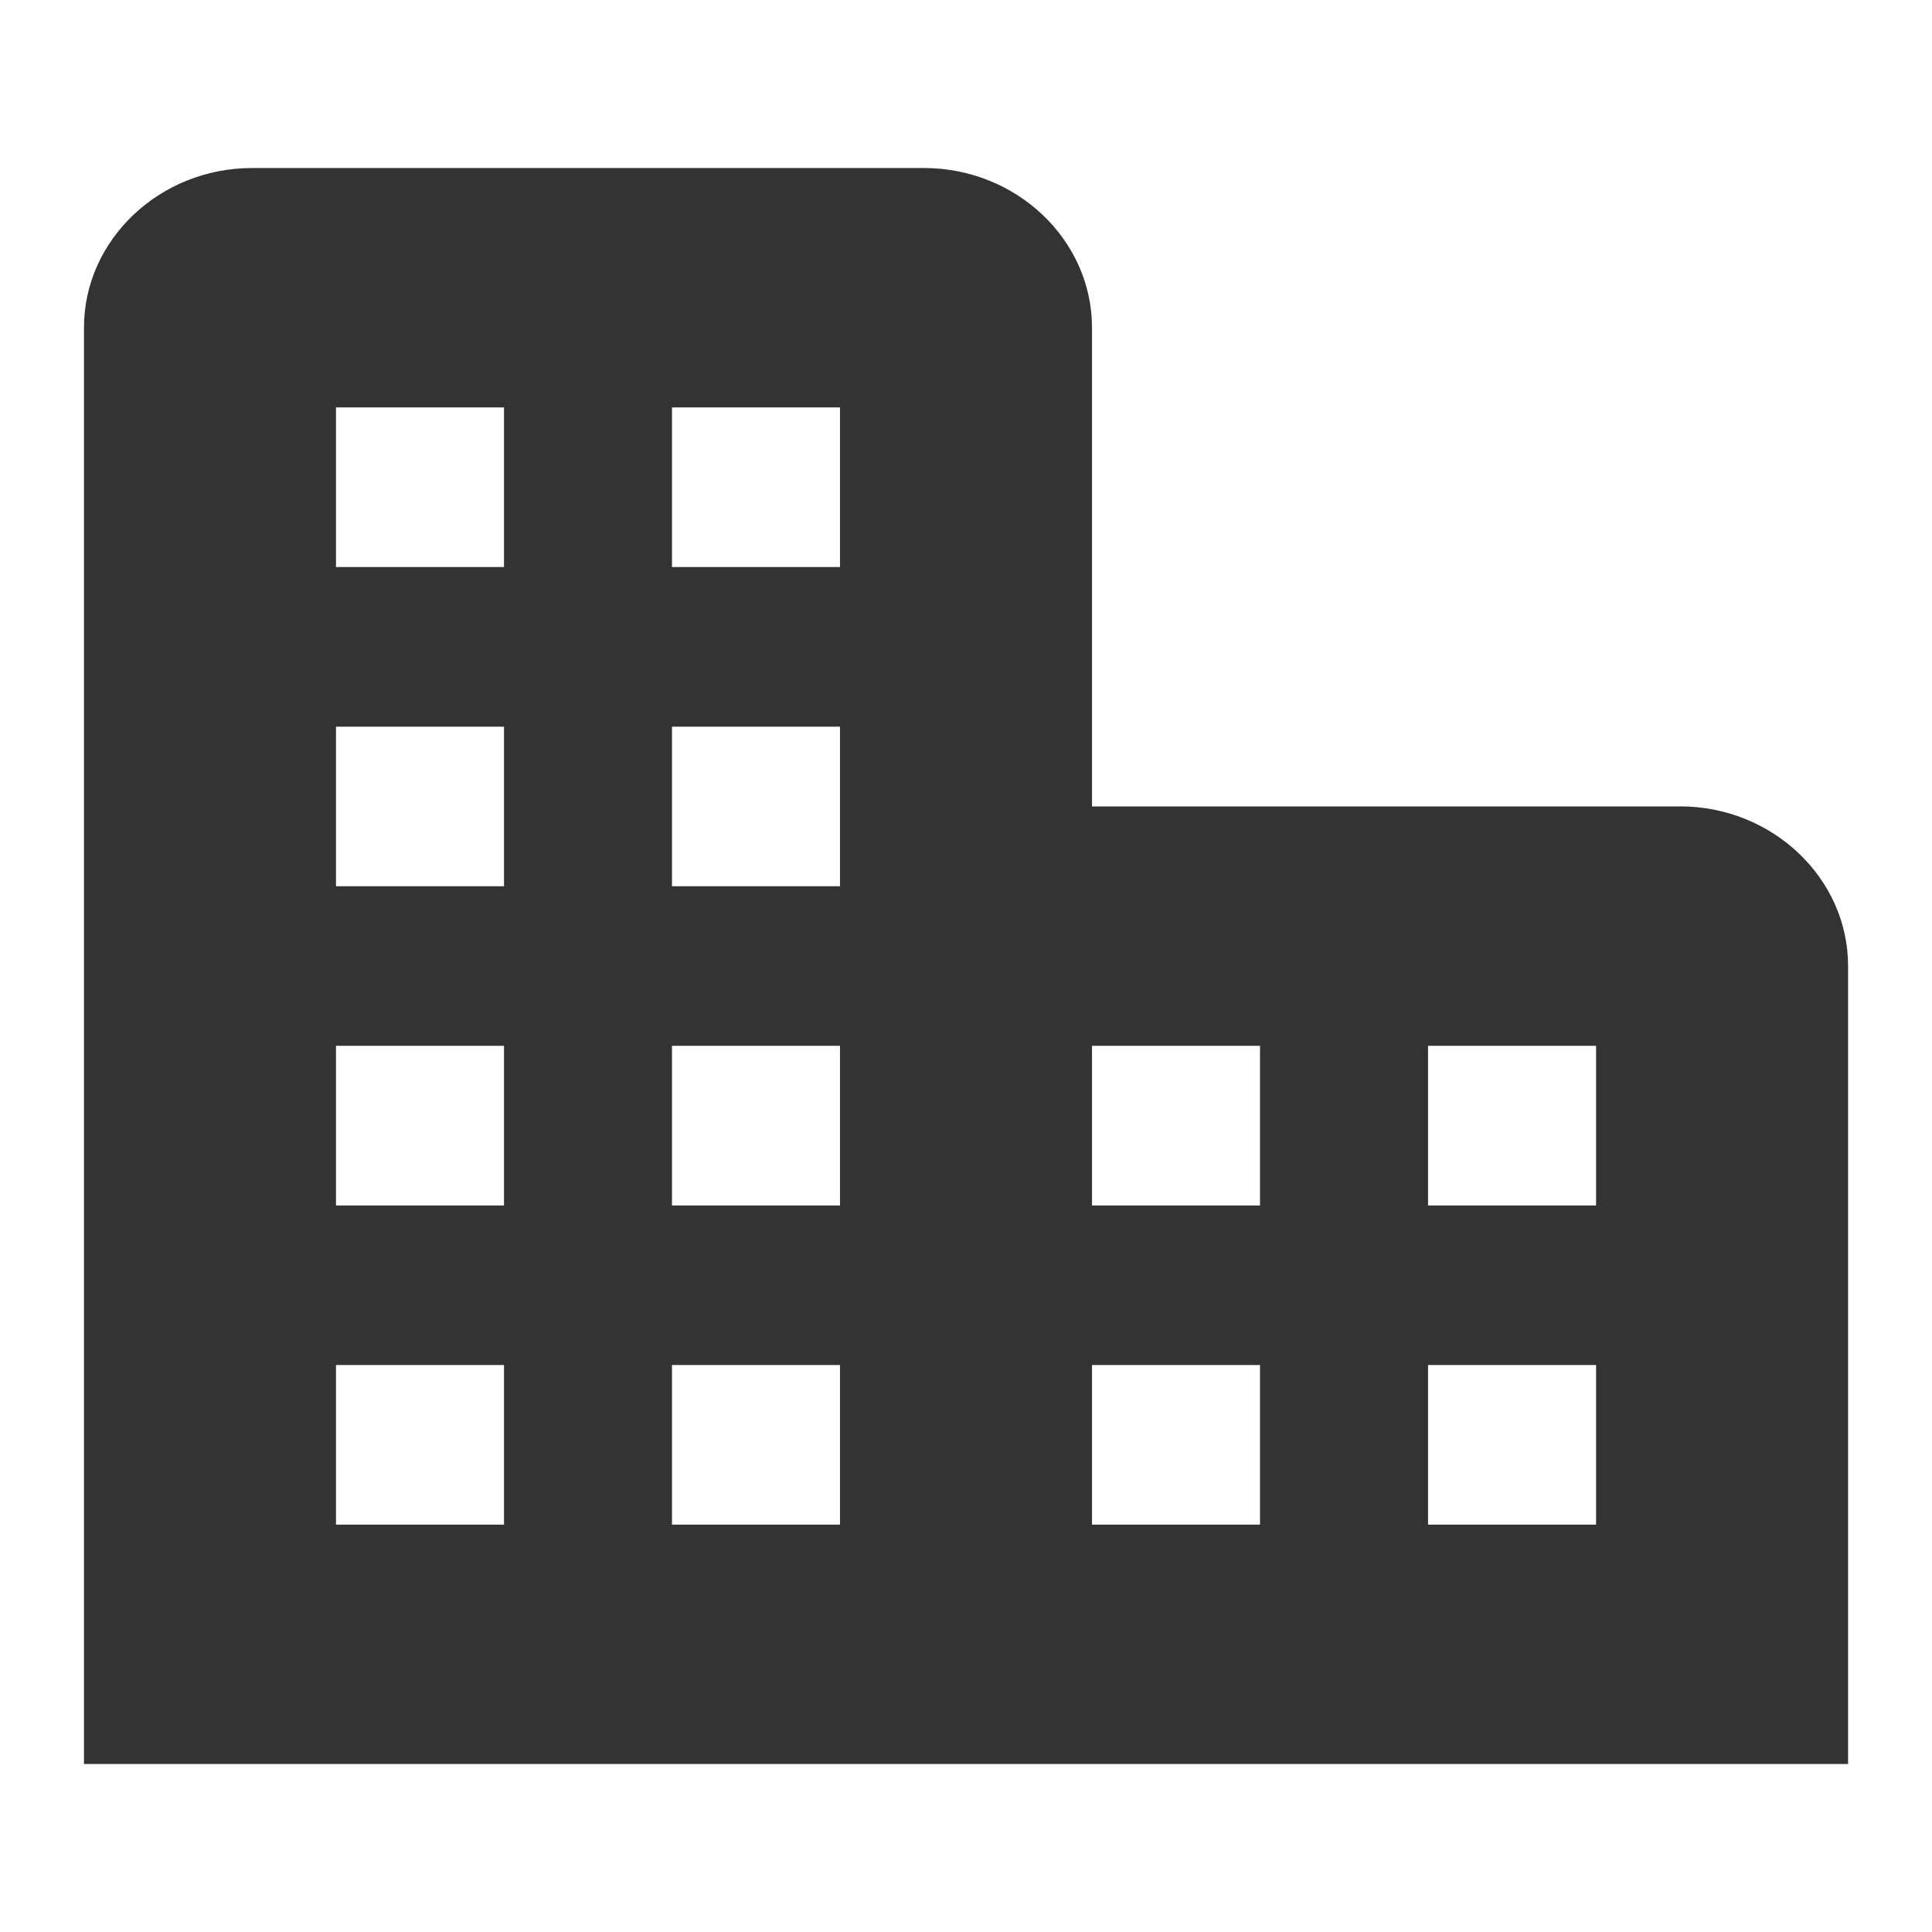 <svg xmlns="http://www.w3.org/2000/svg" width="32" height="32" viewBox="0 0 32 32">
    <path fill="#333" fill-rule="nonzero" d="M27.827 13.357h-9.74v-7.93c0-1.455-1.252-2.644-2.783-2.644H4.174c-1.53 0-2.783 1.19-2.783 2.643v23.791H30.61V16c0-1.454-1.253-2.644-2.783-2.644v.001zM8.348 25.253H5.565v-2.644h2.783v2.644zm0-5.287H5.565v-2.644h2.783v2.644zm0-5.287H5.565v-2.643h2.783v2.643zm0-5.287H5.565V6.748h2.783v2.644zm5.565 15.861H11.13v-2.644h2.783v2.644zm0-5.287H11.13v-2.644h2.783v2.644zm0-5.287H11.13v-2.643h2.783v2.643zm0-5.287H11.13V6.748h2.783v2.644zm6.957 15.861h-2.783v-2.644h2.783v2.644zm0-5.287h-2.783v-2.644h2.783v2.644zm5.566 5.287h-2.783v-2.644h2.783v2.644zm0-5.287h-2.783v-2.644h2.783v2.644z"/>
</svg>
